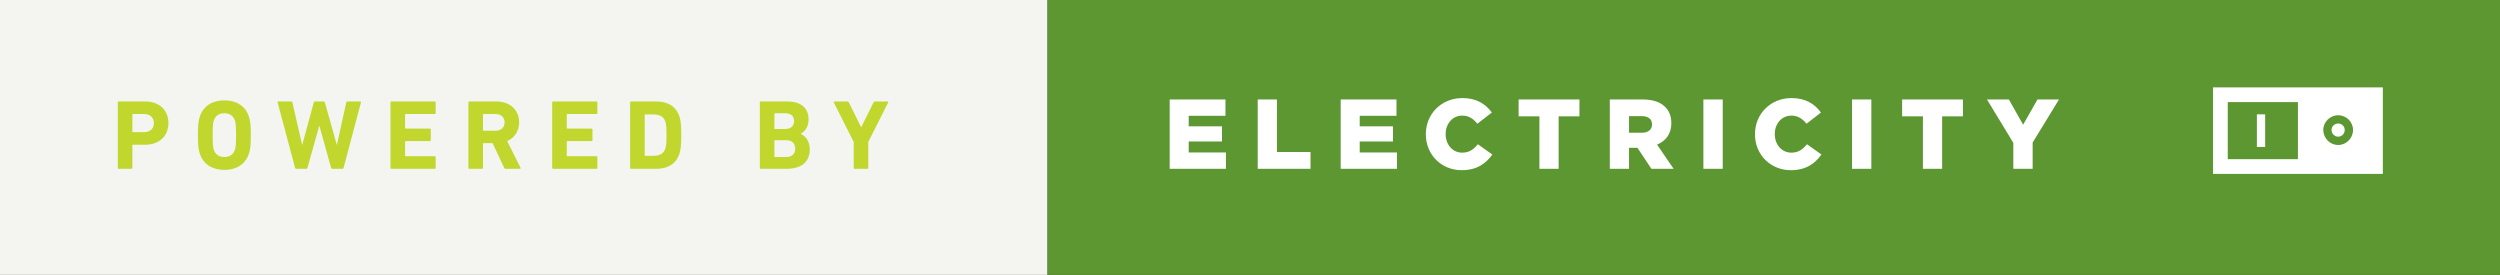 <?xml version="1.0" encoding="utf-8"?>
<!-- Generator: Adobe Illustrator 16.0.0, SVG Export Plug-In . SVG Version: 6.00 Build 0)  -->
<!DOCTYPE svg PUBLIC "-//W3C//DTD SVG 1.1//EN" "http://www.w3.org/Graphics/SVG/1.1/DTD/svg11.dtd">
<svg version="1.1" id="Layer_1" xmlns="http://www.w3.org/2000/svg" xmlns:xlink="http://www.w3.org/1999/xlink" x="0px" y="0px"
	 width="454.803px" height="50px" viewBox="0 0 454.803 50" enable-background="new 0 0 454.803 50" xml:space="preserve">
<rect x="0" y="0" width="454.803" height="50" fill="#333333" stroke="none"/>
<g>
	<rect fill="#F4F4F0" width="190.572" height="50"/>
	<g enable-background="new    ">
		<path fill="#C1D72E" d="M21.611,30.71c-0.108,0-0.18-0.072-0.18-0.181V18.636c0-0.107,0.072-0.18,0.18-0.18h4.757
			c2.667,0,4.271,1.604,4.271,3.946c0,2.307-1.622,3.929-4.271,3.929h-2.18c-0.072,0-0.108,0.036-0.108,0.108v4.09
			c0,0.108-0.072,0.181-0.18,0.181H21.611z M27.991,22.402c0-0.991-0.667-1.658-1.784-1.658h-2.018
			c-0.072,0-0.108,0.036-0.108,0.108v3.082c0,0.071,0.036,0.107,0.108,0.107h2.018C27.324,24.042,27.991,23.394,27.991,22.402z"/>
		<path fill="#C1D72E" d="M36.347,27.935c-0.271-0.847-0.342-1.531-0.342-3.352s0.072-2.505,0.342-3.352
			c0.631-1.982,2.325-2.974,4.469-2.974c2.144,0,3.838,0.991,4.469,2.974c0.271,0.847,0.343,1.531,0.343,3.352
			s-0.072,2.505-0.343,3.352c-0.63,1.982-2.325,2.974-4.469,2.974C38.671,30.908,36.978,29.917,36.347,27.935z M42.744,27.214
			c0.144-0.433,0.198-1.027,0.198-2.631s-0.054-2.198-0.198-2.631c-0.271-0.848-0.919-1.352-1.928-1.352
			c-1.009,0-1.658,0.504-1.928,1.352c-0.145,0.433-0.198,1.027-0.198,2.631s0.054,2.198,0.198,2.631
			c0.27,0.847,0.919,1.352,1.928,1.352C41.825,28.565,42.474,28.061,42.744,27.214z"/>
		<path fill="#C1D72E" d="M60.47,30.71c-0.126,0-0.198-0.072-0.234-0.181l-2.126-7.622h-0.036l-2.144,7.622
			c-0.036,0.108-0.108,0.181-0.234,0.181h-1.802c-0.108,0-0.18-0.072-0.216-0.181l-3.171-11.894c-0.018-0.107,0.018-0.18,0.144-0.18
			h2.325c0.126,0,0.198,0.072,0.216,0.18l1.766,7.695h0.036l2.09-7.695c0.036-0.107,0.108-0.18,0.234-0.18h1.568
			c0.108,0,0.18,0.072,0.216,0.18l2.163,7.695h0.036l1.694-7.695c0.018-0.126,0.09-0.18,0.216-0.18h2.307
			c0.126,0,0.162,0.072,0.144,0.18l-3.154,11.894c-0.018,0.108-0.108,0.181-0.234,0.181H60.47z"/>
		<path fill="#C1D72E" d="M71.041,18.636c0-0.107,0.072-0.18,0.18-0.18h7.857c0.108,0,0.18,0.072,0.18,0.18v1.929
			c0,0.108-0.072,0.18-0.18,0.18h-5.28c-0.072,0-0.108,0.036-0.108,0.108v2.433c0,0.072,0.036,0.108,0.108,0.108h4.397
			c0.108,0,0.18,0.072,0.18,0.181v1.91c0,0.107-0.072,0.18-0.18,0.18h-4.397c-0.072,0-0.108,0.036-0.108,0.108v2.541
			c0,0.072,0.036,0.107,0.108,0.107h5.28c0.108,0,0.18,0.072,0.18,0.181v1.928c0,0.108-0.072,0.181-0.18,0.181h-7.857
			c-0.108,0-0.18-0.072-0.18-0.181V18.636z"/>
		<path fill="#C1D72E" d="M91.993,30.71c-0.162,0-0.216-0.054-0.271-0.181l-2.108-4.486h-1.64c-0.072,0-0.108,0.036-0.108,0.107
			v4.379c0,0.108-0.072,0.181-0.18,0.181h-2.289c-0.108,0-0.18-0.072-0.18-0.181V18.636c0-0.107,0.072-0.18,0.18-0.18h4.884
			c2.505,0,4.163,1.567,4.163,3.802c0,1.568-0.829,2.812-2.181,3.406l2.415,4.83c0.054,0.107,0,0.216-0.126,0.216H91.993z
			 M91.795,22.258c0-0.919-0.649-1.514-1.658-1.514h-2.162c-0.072,0-0.108,0.036-0.108,0.108v2.829c0,0.072,0.036,0.108,0.108,0.108
			h2.162C91.146,23.79,91.795,23.195,91.795,22.258z"/>
		<path fill="#C1D72E" d="M100.457,18.636c0-0.107,0.072-0.18,0.18-0.18h7.857c0.108,0,0.18,0.072,0.18,0.18v1.929
			c0,0.108-0.072,0.18-0.18,0.18h-5.28c-0.072,0-0.108,0.036-0.108,0.108v2.433c0,0.072,0.036,0.108,0.108,0.108h4.397
			c0.108,0,0.18,0.072,0.18,0.181v1.91c0,0.107-0.072,0.18-0.18,0.18h-4.397c-0.072,0-0.108,0.036-0.108,0.108v2.541
			c0,0.072,0.036,0.107,0.108,0.107h5.28c0.108,0,0.18,0.072,0.18,0.181v1.928c0,0.108-0.072,0.181-0.18,0.181h-7.857
			c-0.108,0-0.18-0.072-0.18-0.181V18.636z"/>
		<path fill="#C1D72E" d="M114.633,18.636c0-0.107,0.072-0.18,0.18-0.18h4.559c2.145,0,3.64,0.919,4.235,2.757
			c0.216,0.685,0.325,1.37,0.325,3.37s-0.108,2.685-0.325,3.37c-0.595,1.838-2.09,2.757-4.235,2.757h-4.559
			c-0.108,0-0.18-0.072-0.18-0.181V18.636z M117.391,28.35h1.387c1.226,0,1.964-0.36,2.271-1.352
			c0.126-0.36,0.198-0.829,0.198-2.415s-0.072-2.055-0.198-2.415c-0.307-0.991-1.045-1.352-2.271-1.352h-1.387
			c-0.072,0-0.108,0.036-0.108,0.108v7.316C117.282,28.313,117.318,28.35,117.391,28.35z"/>
		<path fill="#C1D72E" d="M138.231,18.636c0-0.107,0.072-0.18,0.18-0.18h4.775c2.667,0,3.911,1.315,3.911,3.262
			c0,1.333-0.613,2.162-1.424,2.613v0.035c0.811,0.307,1.64,1.316,1.64,2.775c0,2.415-1.604,3.568-4.253,3.568h-4.649
			c-0.108,0-0.18-0.072-0.18-0.181V18.636z M142.862,23.466c1.009,0,1.604-0.541,1.604-1.441c0-0.901-0.594-1.424-1.604-1.424
			h-1.874c-0.072,0-0.108,0.036-0.108,0.108v2.648c0,0.072,0.036,0.108,0.108,0.108H142.862z M140.988,28.565h2.018
			c1.081,0,1.658-0.576,1.658-1.531c0-0.938-0.577-1.532-1.658-1.532h-2.018c-0.072,0-0.108,0.036-0.108,0.108v2.847
			C140.88,28.529,140.916,28.565,140.988,28.565z"/>
		<path fill="#C1D72E" d="M155.489,30.71c-0.108,0-0.18-0.072-0.18-0.181v-4.703l-3.622-7.19c-0.036-0.09,0-0.18,0.126-0.18h2.343
			c0.126,0,0.216,0.054,0.271,0.18l2.216,4.47h0.054l2.217-4.47c0.054-0.126,0.144-0.18,0.27-0.18h2.271
			c0.126,0,0.18,0.09,0.126,0.18l-3.622,7.19v4.703c0,0.108-0.072,0.181-0.181,0.181H155.489z"/>
	</g>
	<rect x="190.572" fill="#5D9732" width="264.229" height="50"/>
	<g enable-background="new    ">
		<path fill="#FFFFFF" d="M212.792,18.096h10.146v2.974h-6.686v1.91h6.055v2.757h-6.055v2h6.776v2.974h-10.236V18.096z"/>
		<path fill="#FFFFFF" d="M228.806,18.096h3.496v9.551h6.109v3.063h-9.605V18.096z"/>
		<path fill="#FFFFFF" d="M243.901,18.096h10.146v2.974h-6.686v1.91h6.056v2.757h-6.056v2h6.776v2.974h-10.236V18.096z"/>
		<path fill="#FFFFFF" d="M259.391,24.438v-0.036c0-3.676,2.829-6.56,6.649-6.56c2.577,0,4.235,1.082,5.353,2.632l-2.631,2.036
			c-0.722-0.901-1.55-1.478-2.757-1.478c-1.767,0-3.01,1.495-3.01,3.333v0.036c0,1.893,1.243,3.37,3.01,3.37
			c1.314,0,2.09-0.612,2.847-1.531l2.632,1.874c-1.189,1.64-2.794,2.847-5.587,2.847C262.292,30.962,259.391,28.205,259.391,24.438z
			"/>
		<path fill="#FFFFFF" d="M280.054,21.159h-3.784v-3.063h11.064v3.063h-3.784v9.551h-3.496V21.159z"/>
		<path fill="#FFFFFF" d="M292.86,18.096h5.965c1.928,0,3.262,0.505,4.108,1.369c0.739,0.721,1.117,1.694,1.117,2.938v0.036
			c0,1.928-1.027,3.208-2.595,3.874l3.01,4.397h-4.037l-2.541-3.82h-0.036h-1.495v3.82h-3.496V18.096z M298.663,24.15
			c1.189,0,1.873-0.576,1.873-1.496v-0.035c0-0.991-0.721-1.496-1.892-1.496h-2.288v3.027H298.663z"/>
		<path fill="#FFFFFF" d="M309.883,18.096h3.515V30.71h-3.515V18.096z"/>
		<path fill="#FFFFFF" d="M319.268,24.438v-0.036c0-3.676,2.829-6.56,6.649-6.56c2.577,0,4.235,1.082,5.353,2.632l-2.631,2.036
			c-0.722-0.901-1.55-1.478-2.757-1.478c-1.767,0-3.01,1.495-3.01,3.333v0.036c0,1.893,1.243,3.37,3.01,3.37
			c1.314,0,2.09-0.612,2.847-1.531l2.632,1.874c-1.189,1.64-2.794,2.847-5.587,2.847C322.169,30.962,319.268,28.205,319.268,24.438z
			"/>
		<path fill="#FFFFFF" d="M336.921,18.096h3.515V30.71h-3.515V18.096z"/>
		<path fill="#FFFFFF" d="M349.82,21.159h-3.784v-3.063h11.064v3.063h-3.784v9.551h-3.496V21.159z"/>
		<path fill="#FFFFFF" d="M366.267,25.988l-4.793-7.893h3.982l2.595,4.595l2.612-4.595h3.911l-4.794,7.839v4.775h-3.514V25.988z"/>
	</g>
	<g>
		<g>
			
				<rect x="403.938" y="17.235" fill="none" stroke="#FFFFFF" stroke-width="2.676" stroke-miterlimit="10" width="28.211" height="13.061"/>
		</g>
		<g>
			<g>
				<rect x="418.043" y="17.235" fill="#FFFFFF" width="14.104" height="13.061"/>
			</g>
		</g>
		<g>
			<rect x="410.575" y="20.801" fill="#FFFFFF" width="1.505" height="5.93"/>
		</g>
		<g>
			<path fill="#5D9732" d="M428.066,23.643c0,1.509-1.219,2.733-2.699,2.733c-1.487,0-2.712-1.224-2.712-2.733
				c0-1.468,1.225-2.677,2.712-2.677C426.849,20.965,428.066,22.174,428.066,23.643 M424.157,23.643c0,0.679,0.549,1.22,1.21,1.22
				c0.655,0,1.187-0.541,1.187-1.22c0-0.663-0.53-1.174-1.187-1.174C424.706,22.468,424.157,22.98,424.157,23.643"/>
		</g>
	</g>
</g>
</svg>
